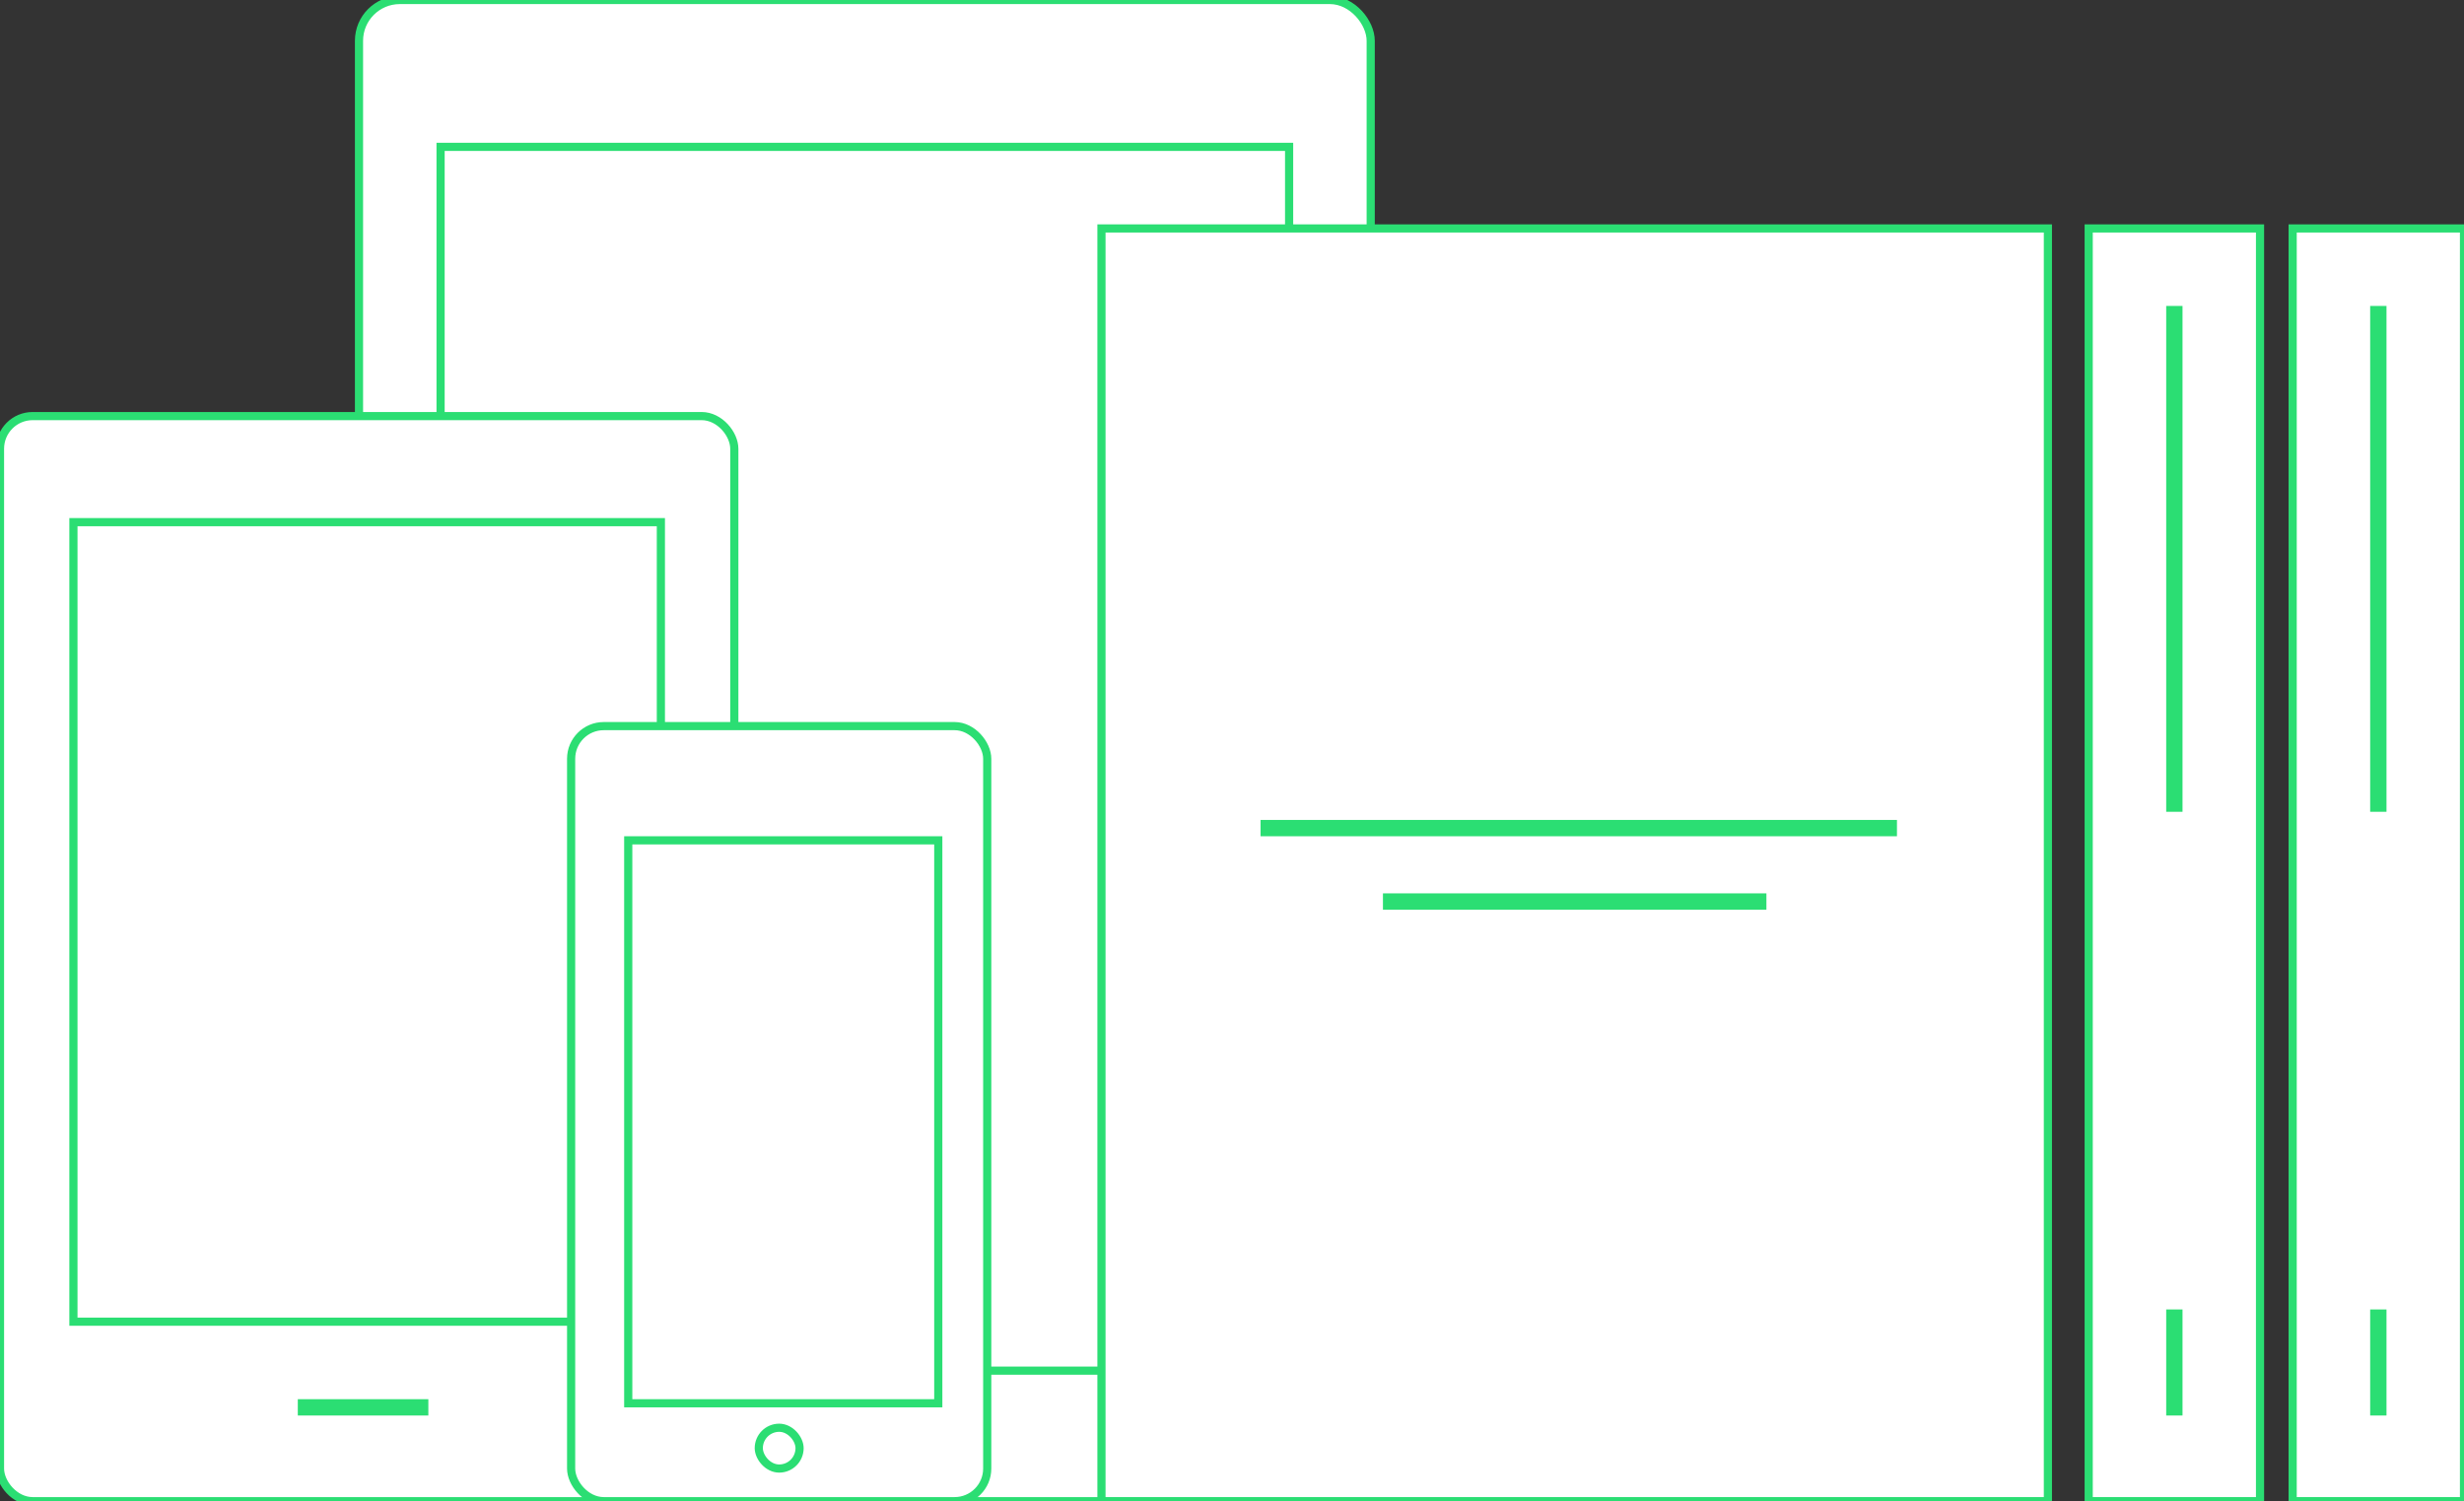 <?xml version="1.0" encoding="UTF-8" standalone="no"?>
<svg width="302px" height="184px" viewBox="0 0 302 184" version="1.1" xmlns="http://www.w3.org/2000/svg" xmlns:xlink="http://www.w3.org/1999/xlink" xmlns:sketch="http://www.bohemiancoding.com/sketch/ns">
    <rect x="0" y="0" width="302" height="184" fill="#333333" stroke="none"/>
    <!-- Generator: Sketch 3.0.4 (8053) - http://www.bohemiancoding.com/sketch -->
    <title>big-devices-kickstarter</title>
    <desc>Created with Sketch.</desc>
    <defs></defs>
    <g id="Page-1" stroke="none" stroke-width="1" fill="none" fill-rule="evenodd" sketch:type="MSPage">
        <g id="big-devices-kickstarter" sketch:type="MSLayerGroup" stroke="#2BDE73">
            <rect id="Rectangle-1" fill="#FFFFFF" sketch:type="MSShapeGroup" x="44" y="0" width="124" height="184" rx="5"></rect>
            <rect id="Rectangle-2" fill="#FFFFFF" sketch:type="MSShapeGroup" x="54" y="18" width="104" height="150"></rect>
            <rect id="Rectangle-17-copy" fill="#FFFFFF" sketch:type="MSShapeGroup" x="104" y="173" width="5" height="5"></rect>
            <rect id="Rectangle-7" fill="#FFFFFF" sketch:type="MSShapeGroup" x="0" y="51" width="90" height="133" rx="4"></rect>
            <rect id="Rectangle-8" fill="#FFFFFF" sketch:type="MSShapeGroup" x="9" y="64" width="72" height="98"></rect>
            <rect id="Rectangle-16" sketch:type="MSShapeGroup" x="37" y="172" width="15" height="1"></rect>
            <rect id="Rectangle-5" fill="#FFFFFF" sketch:type="MSShapeGroup" x="70" y="89" width="51" height="95" rx="4"></rect>
            <rect id="Rectangle-6" fill="#FFFFFF" sketch:type="MSShapeGroup" x="77" y="103" width="38" height="69"></rect>
            <rect id="Rectangle-17" fill="#FFFFFF" sketch:type="MSShapeGroup" x="93" y="175" width="5" height="5" rx="8"></rect>
            <rect id="Rectangle-3" fill="#FFFFFF" sketch:type="MSShapeGroup" x="256" y="28" width="21" height="156"></rect>
            <rect id="Rectangle-44" sketch:type="MSShapeGroup" x="266" y="161" width="1" height="12"></rect>
            <rect id="Rectangle-44-copy" sketch:type="MSShapeGroup" x="266" y="38" width="1" height="61"></rect>
            <rect id="Rectangle-3-copy" fill="#FFFFFF" sketch:type="MSShapeGroup" x="281" y="28" width="21" height="156"></rect>
            <rect id="Rectangle-44-copy" sketch:type="MSShapeGroup" x="291" y="161" width="1" height="12"></rect>
            <rect id="Rectangle-44-copy-2" sketch:type="MSShapeGroup" x="291" y="38" width="1" height="61"></rect>
            <rect id="Rectangle-3" fill="#FFFFFF" sketch:type="MSShapeGroup" x="135" y="28" width="116" height="156"></rect>
            <rect id="Rectangle-42" sketch:type="MSShapeGroup" x="155" y="101" width="77" height="1"></rect>
            <rect id="Rectangle-42-copy" sketch:type="MSShapeGroup" x="170" y="110" width="46" height="1"></rect>
        </g>
    </g>
</svg>